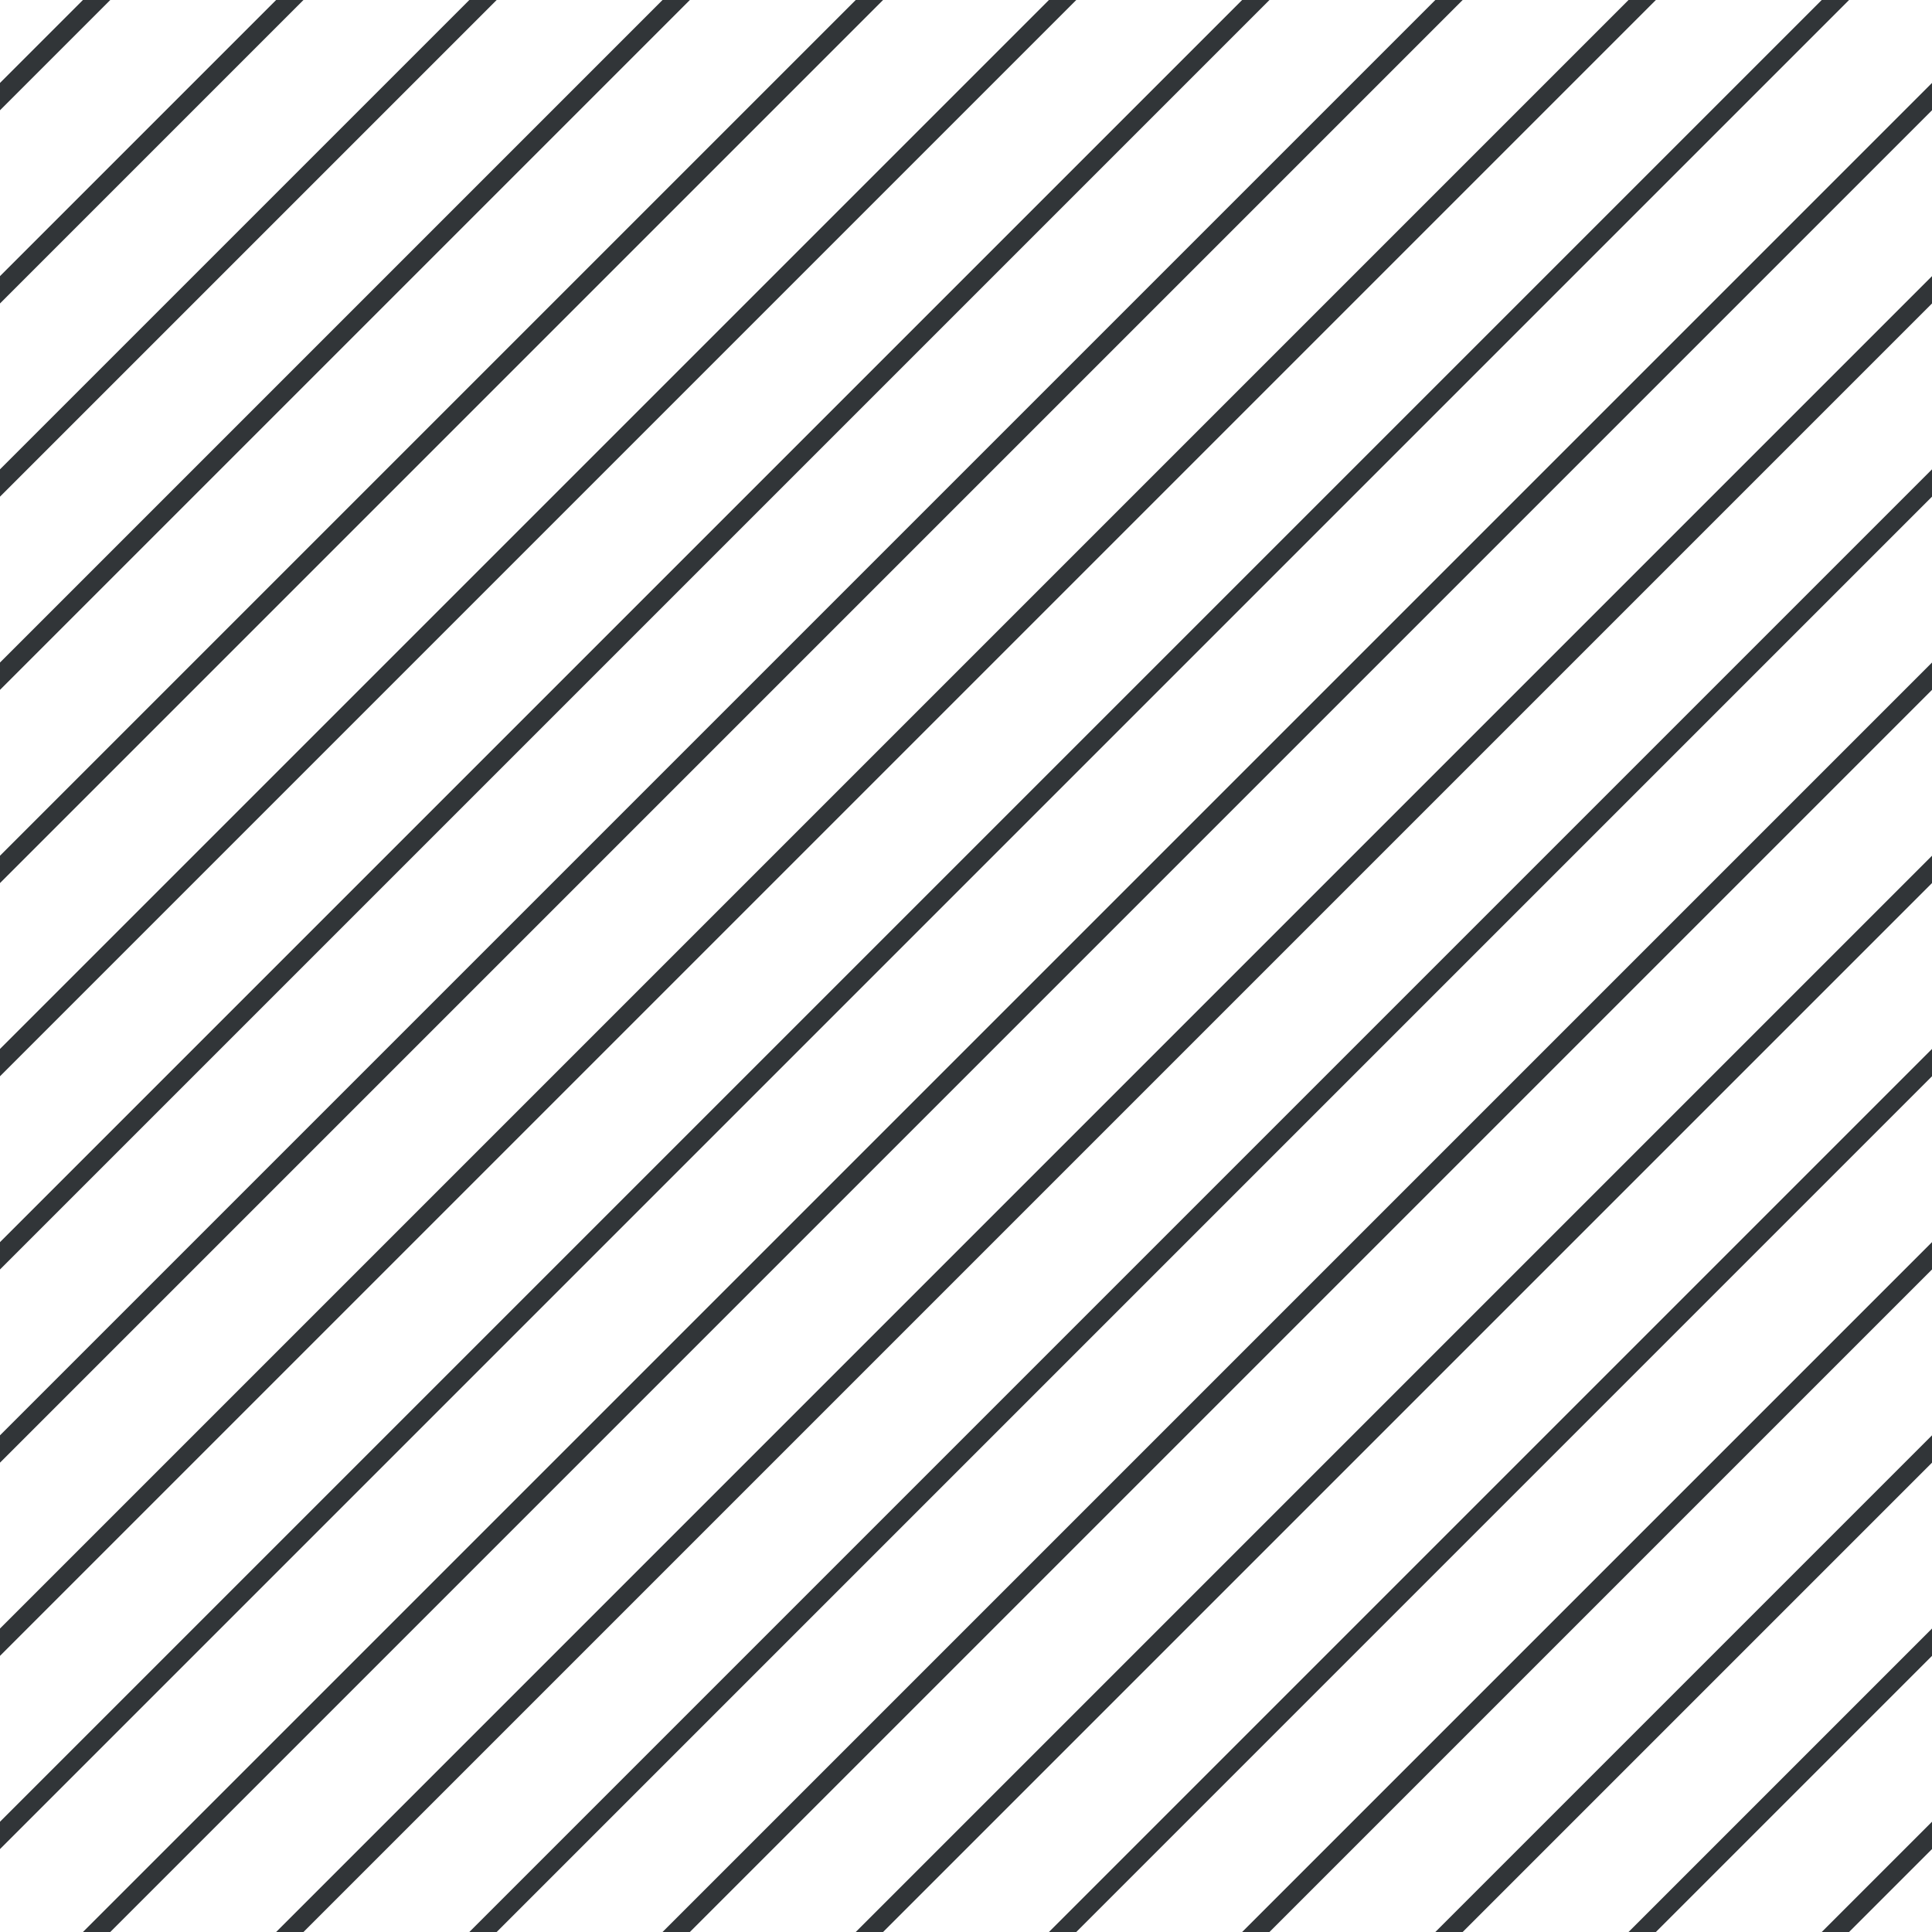 <?xml version="1.0" encoding="UTF-8"?>
<svg xmlns="http://www.w3.org/2000/svg" xmlns:xlink="http://www.w3.org/1999/xlink" style="isolation:isolate" viewBox="0 0 200 200" width="200" height="200">
<line x1='10' y1='0' x2='0' y2='10' stroke-width='2' stroke-linecap='square' stroke='#313538' />
<line x1='30' y1='0' x2='0' y2='30' stroke-width='2' stroke-linecap='square' stroke='#313538' />
<line x1='50' y1='0' x2='0' y2='50' stroke-width='2' stroke-linecap='square' stroke='#313538' />
<line x1='70' y1='0' x2='0' y2='70' stroke-width='2' stroke-linecap='square' stroke='#313538' />
<line x1='90' y1='0' x2='0' y2='90' stroke-width='2' stroke-linecap='square' stroke='#313538' />
<line x1='110' y1='0' x2='0' y2='110' stroke-width='2' stroke-linecap='square' stroke='#313538' />
<line x1='130' y1='0' x2='0' y2='130' stroke-width='2' stroke-linecap='square' stroke='#313538' />
<line x1='150' y1='0' x2='0' y2='150' stroke-width='2' stroke-linecap='square' stroke='#313538' />
<line x1='170' y1='0' x2='0' y2='170' stroke-width='2' stroke-linecap='square' stroke='#313538' />
<line x1='190' y1='0' x2='0' y2='190' stroke-width='2' stroke-linecap='square' stroke='#313538' />
<line x1='200' y1='10' x2='10' y2='200' stroke-width='2' stroke-linecap='square' stroke='#313538' />
<line x1='200' y1='30' x2='30' y2='200' stroke-width='2' stroke-linecap='square' stroke='#313538' />
<line x1='200' y1='50' x2='50' y2='200' stroke-width='2' stroke-linecap='square' stroke='#313538' />
<line x1='200' y1='70' x2='70' y2='200' stroke-width='2' stroke-linecap='square' stroke='#313538' />
<line x1='200' y1='90' x2='90' y2='200' stroke-width='2' stroke-linecap='square' stroke='#313538' />
<line x1='200' y1='110' x2='110' y2='200' stroke-width='2' stroke-linecap='square' stroke='#313538' />
<line x1='200' y1='130' x2='130' y2='200' stroke-width='2' stroke-linecap='square' stroke='#313538' />
<line x1='200' y1='150' x2='150' y2='200' stroke-width='2' stroke-linecap='square' stroke='#313538' />
<line x1='200' y1='170' x2='170' y2='200' stroke-width='2' stroke-linecap='square' stroke='#313538' />
<line x1='200' y1='190' x2='190' y2='200' stroke-width='2' stroke-linecap='square' stroke='#313538' />
</svg>
